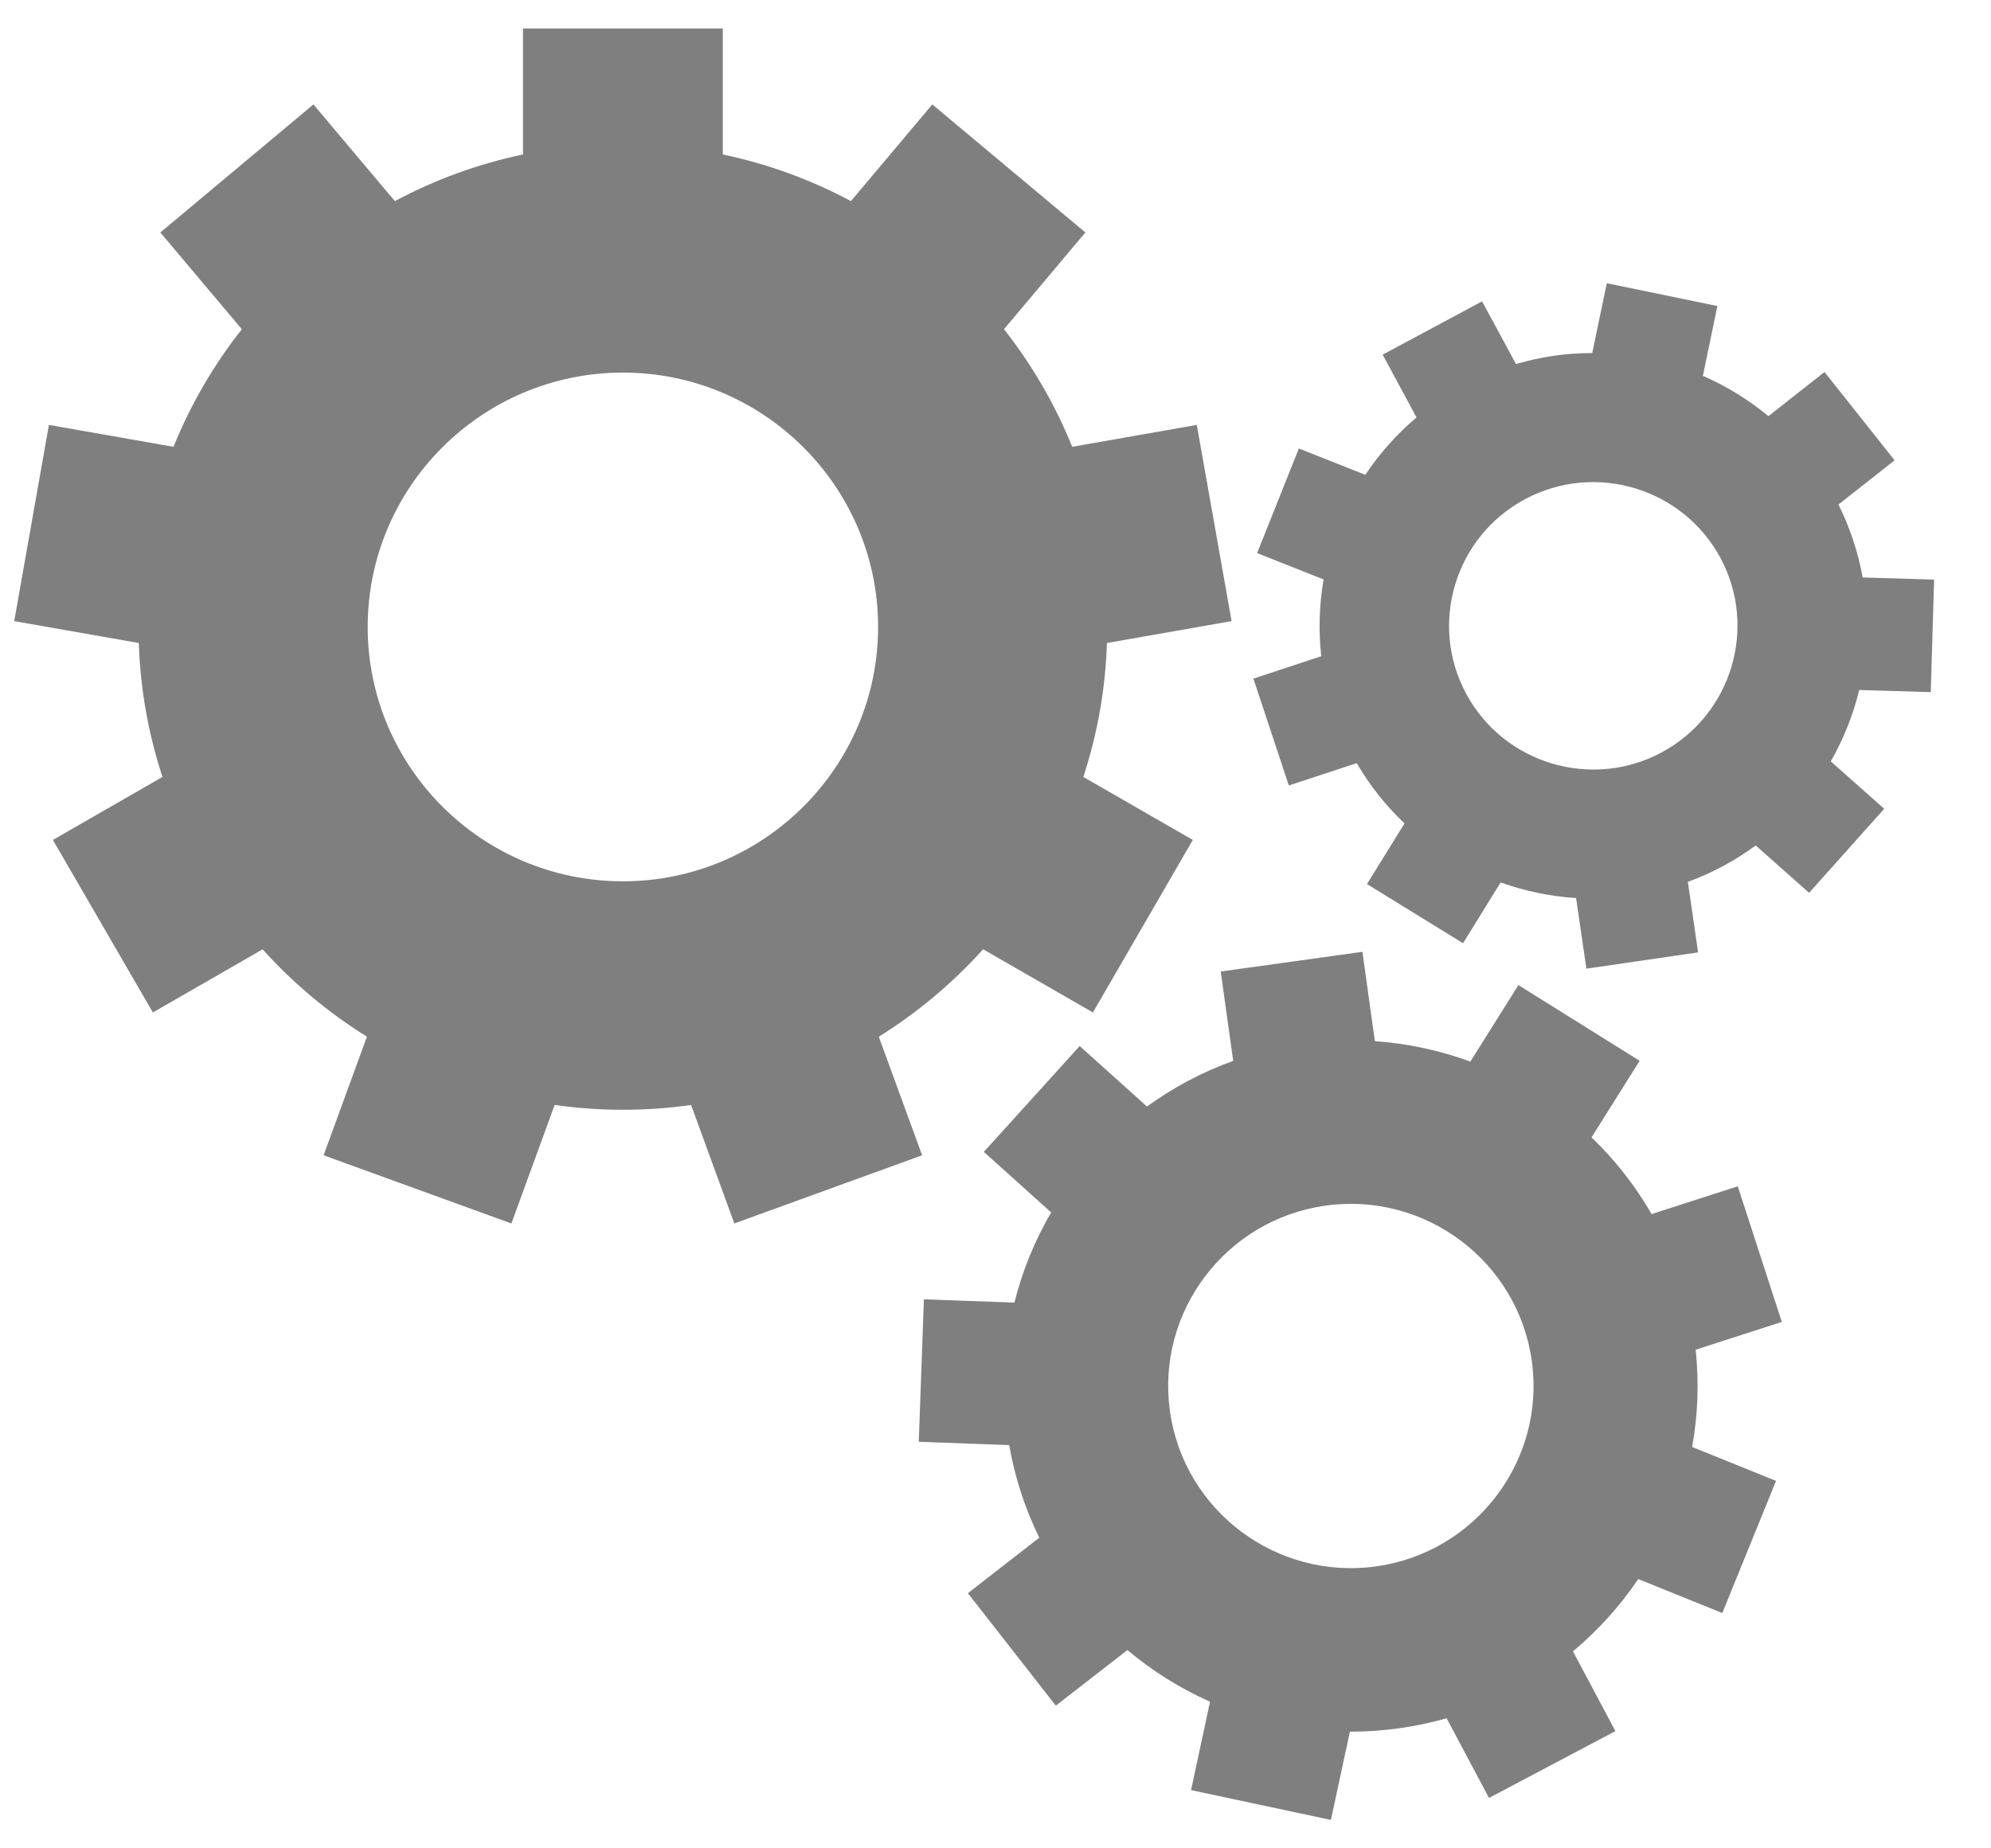 <?xml version="1.0" encoding="UTF-8"?>
<svg width="28px" height="26px" viewBox="0 0 28 26" version="1.1" xmlns="http://www.w3.org/2000/svg" xmlns:xlink="http://www.w3.org/1999/xlink">
    <title>系統管理</title>
    <g id="XXXGuideline" stroke="none" stroke-width="1" fill="none" fill-rule="evenodd">
        <g id="Guideline_圖標" transform="translate(-951, -507)" fill="#7F7F7F">
            <g id="01" transform="translate(70, 405)">
                <g id="側選單-Icon" transform="translate(40, 80)">
                    <g id="icon" transform="translate(10, 20)">
                        <g id="系統管理" transform="translate(810, 0)">
                            <g id="系統管理" transform="translate(20, 0)">
                                <path d="M20.16,15.389 L20.335,16.646 C20.801,16.678 21.252,16.777 21.678,16.933 L21.678,16.933 L22.354,15.857 L24.059,16.922 L23.382,17.999 C23.711,18.315 23.996,18.677 24.227,19.078 L24.227,19.078 L25.439,18.687 L26.058,20.595 L24.847,20.986 C24.896,21.453 24.877,21.913 24.797,22.354 L24.797,22.354 L25.977,22.831 L25.221,24.69 L24.039,24.212 C23.783,24.591 23.474,24.934 23.121,25.229 L23.121,25.229 L23.718,26.351 L21.94,27.291 L21.344,26.17 C21.126,26.232 20.901,26.28 20.67,26.312 C20.44,26.344 20.21,26.359 19.984,26.359 L19.984,26.359 L19.717,27.6 L17.75,27.181 L18.017,25.938 C17.596,25.75 17.205,25.505 16.855,25.211 L16.855,25.211 L15.848,25.993 L14.612,24.411 L15.616,23.63 C15.418,23.227 15.273,22.79 15.193,22.328 L15.193,22.328 L13.921,22.281 L13.993,20.277 L15.266,20.323 C15.378,19.875 15.553,19.448 15.783,19.055 L15.783,19.055 L14.836,18.203 L16.184,16.714 L17.13,17.565 C17.497,17.299 17.904,17.081 18.343,16.923 L18.343,16.923 L18.167,15.666 L20.16,15.389 Z M22.542,21.143 C22.347,19.744 21.046,18.764 19.643,18.959 C18.24,19.154 17.257,20.451 17.453,21.85 C17.648,23.249 18.949,24.229 20.352,24.034 C21.755,23.839 22.738,22.542 22.542,21.143 Z M11.165,2.4 L11.165,4.173 C11.803,4.307 12.408,4.53 12.967,4.829 L12.967,4.829 L14.111,3.469 L16.264,5.27 L15.119,6.631 C15.513,7.131 15.837,7.687 16.079,8.285 L16.079,8.285 L17.831,7.977 L18.32,10.737 L16.567,11.045 C16.546,11.7 16.431,12.332 16.235,12.929 L16.235,12.929 L17.775,13.815 L16.37,16.242 L14.826,15.353 C14.398,15.828 13.904,16.243 13.359,16.583 L13.359,16.583 L13.968,18.251 L11.327,19.21 L10.719,17.543 C10.405,17.588 10.085,17.611 9.76,17.611 C9.434,17.611 9.114,17.587 8.8,17.543 L8.8,17.543 L8.192,19.21 L5.551,18.251 L6.16,16.583 C5.615,16.243 5.121,15.829 4.693,15.354 L4.693,15.354 L3.15,16.242 L1.744,13.815 L3.285,12.929 C3.089,12.332 2.973,11.7 2.952,11.045 L2.952,11.045 L1.2,10.737 L1.688,7.977 L3.44,8.285 C3.682,7.687 4.007,7.131 4.401,6.631 L4.401,6.631 L3.255,5.27 L5.408,3.469 L6.553,4.829 C7.111,4.53 7.717,4.307 8.355,4.173 L8.355,4.173 L8.355,2.4 L11.165,2.4 Z M23.597,5.984 L25.152,6.305 L24.948,7.287 C25.278,7.431 25.589,7.621 25.87,7.854 L25.87,7.854 L26.659,7.233 L27.644,8.475 L26.855,9.097 C27.02,9.429 27.132,9.774 27.195,10.123 L27.195,10.123 L28.2,10.153 L28.153,11.736 L27.147,11.706 C27.061,12.056 26.927,12.395 26.747,12.71 L26.747,12.71 L27.498,13.377 L26.442,14.559 L25.691,13.893 C25.547,13.998 25.394,14.096 25.232,14.183 C25.07,14.27 24.904,14.344 24.737,14.405 L24.737,14.405 L24.881,15.397 L23.31,15.626 L23.165,14.633 C22.802,14.609 22.445,14.535 22.104,14.413 L22.104,14.413 L21.575,15.268 L20.224,14.436 L20.752,13.583 C20.494,13.338 20.267,13.055 20.08,12.735 L20.08,12.735 L19.125,13.049 L18.627,11.546 L19.581,11.231 C19.541,10.868 19.553,10.505 19.614,10.151 L19.614,10.151 L18.679,9.78 L19.266,8.309 L20.201,8.679 C20.399,8.382 20.64,8.109 20.921,7.872 L20.921,7.872 L20.445,6.989 L21.843,6.239 L22.32,7.121 C22.673,7.017 23.034,6.966 23.392,6.966 L23.392,6.966 L23.597,5.984 Z M9.76,7.241 C7.781,7.241 6.171,8.846 6.171,10.819 C6.171,12.792 7.781,14.397 9.76,14.397 C11.739,14.397 13.349,12.792 13.349,10.819 C13.349,8.846 11.739,7.241 9.76,7.241 Z M25.193,9.844 C24.662,8.863 23.43,8.494 22.445,9.023 C21.46,9.551 21.09,10.78 21.621,11.762 C22.151,12.744 23.384,13.112 24.368,12.584 C25.353,12.055 25.723,10.826 25.193,9.844 Z" id="Combined-Shape"></path>
                            </g>
                        </g>
                    </g>
                </g>
            </g>
        </g>
    </g>
</svg>